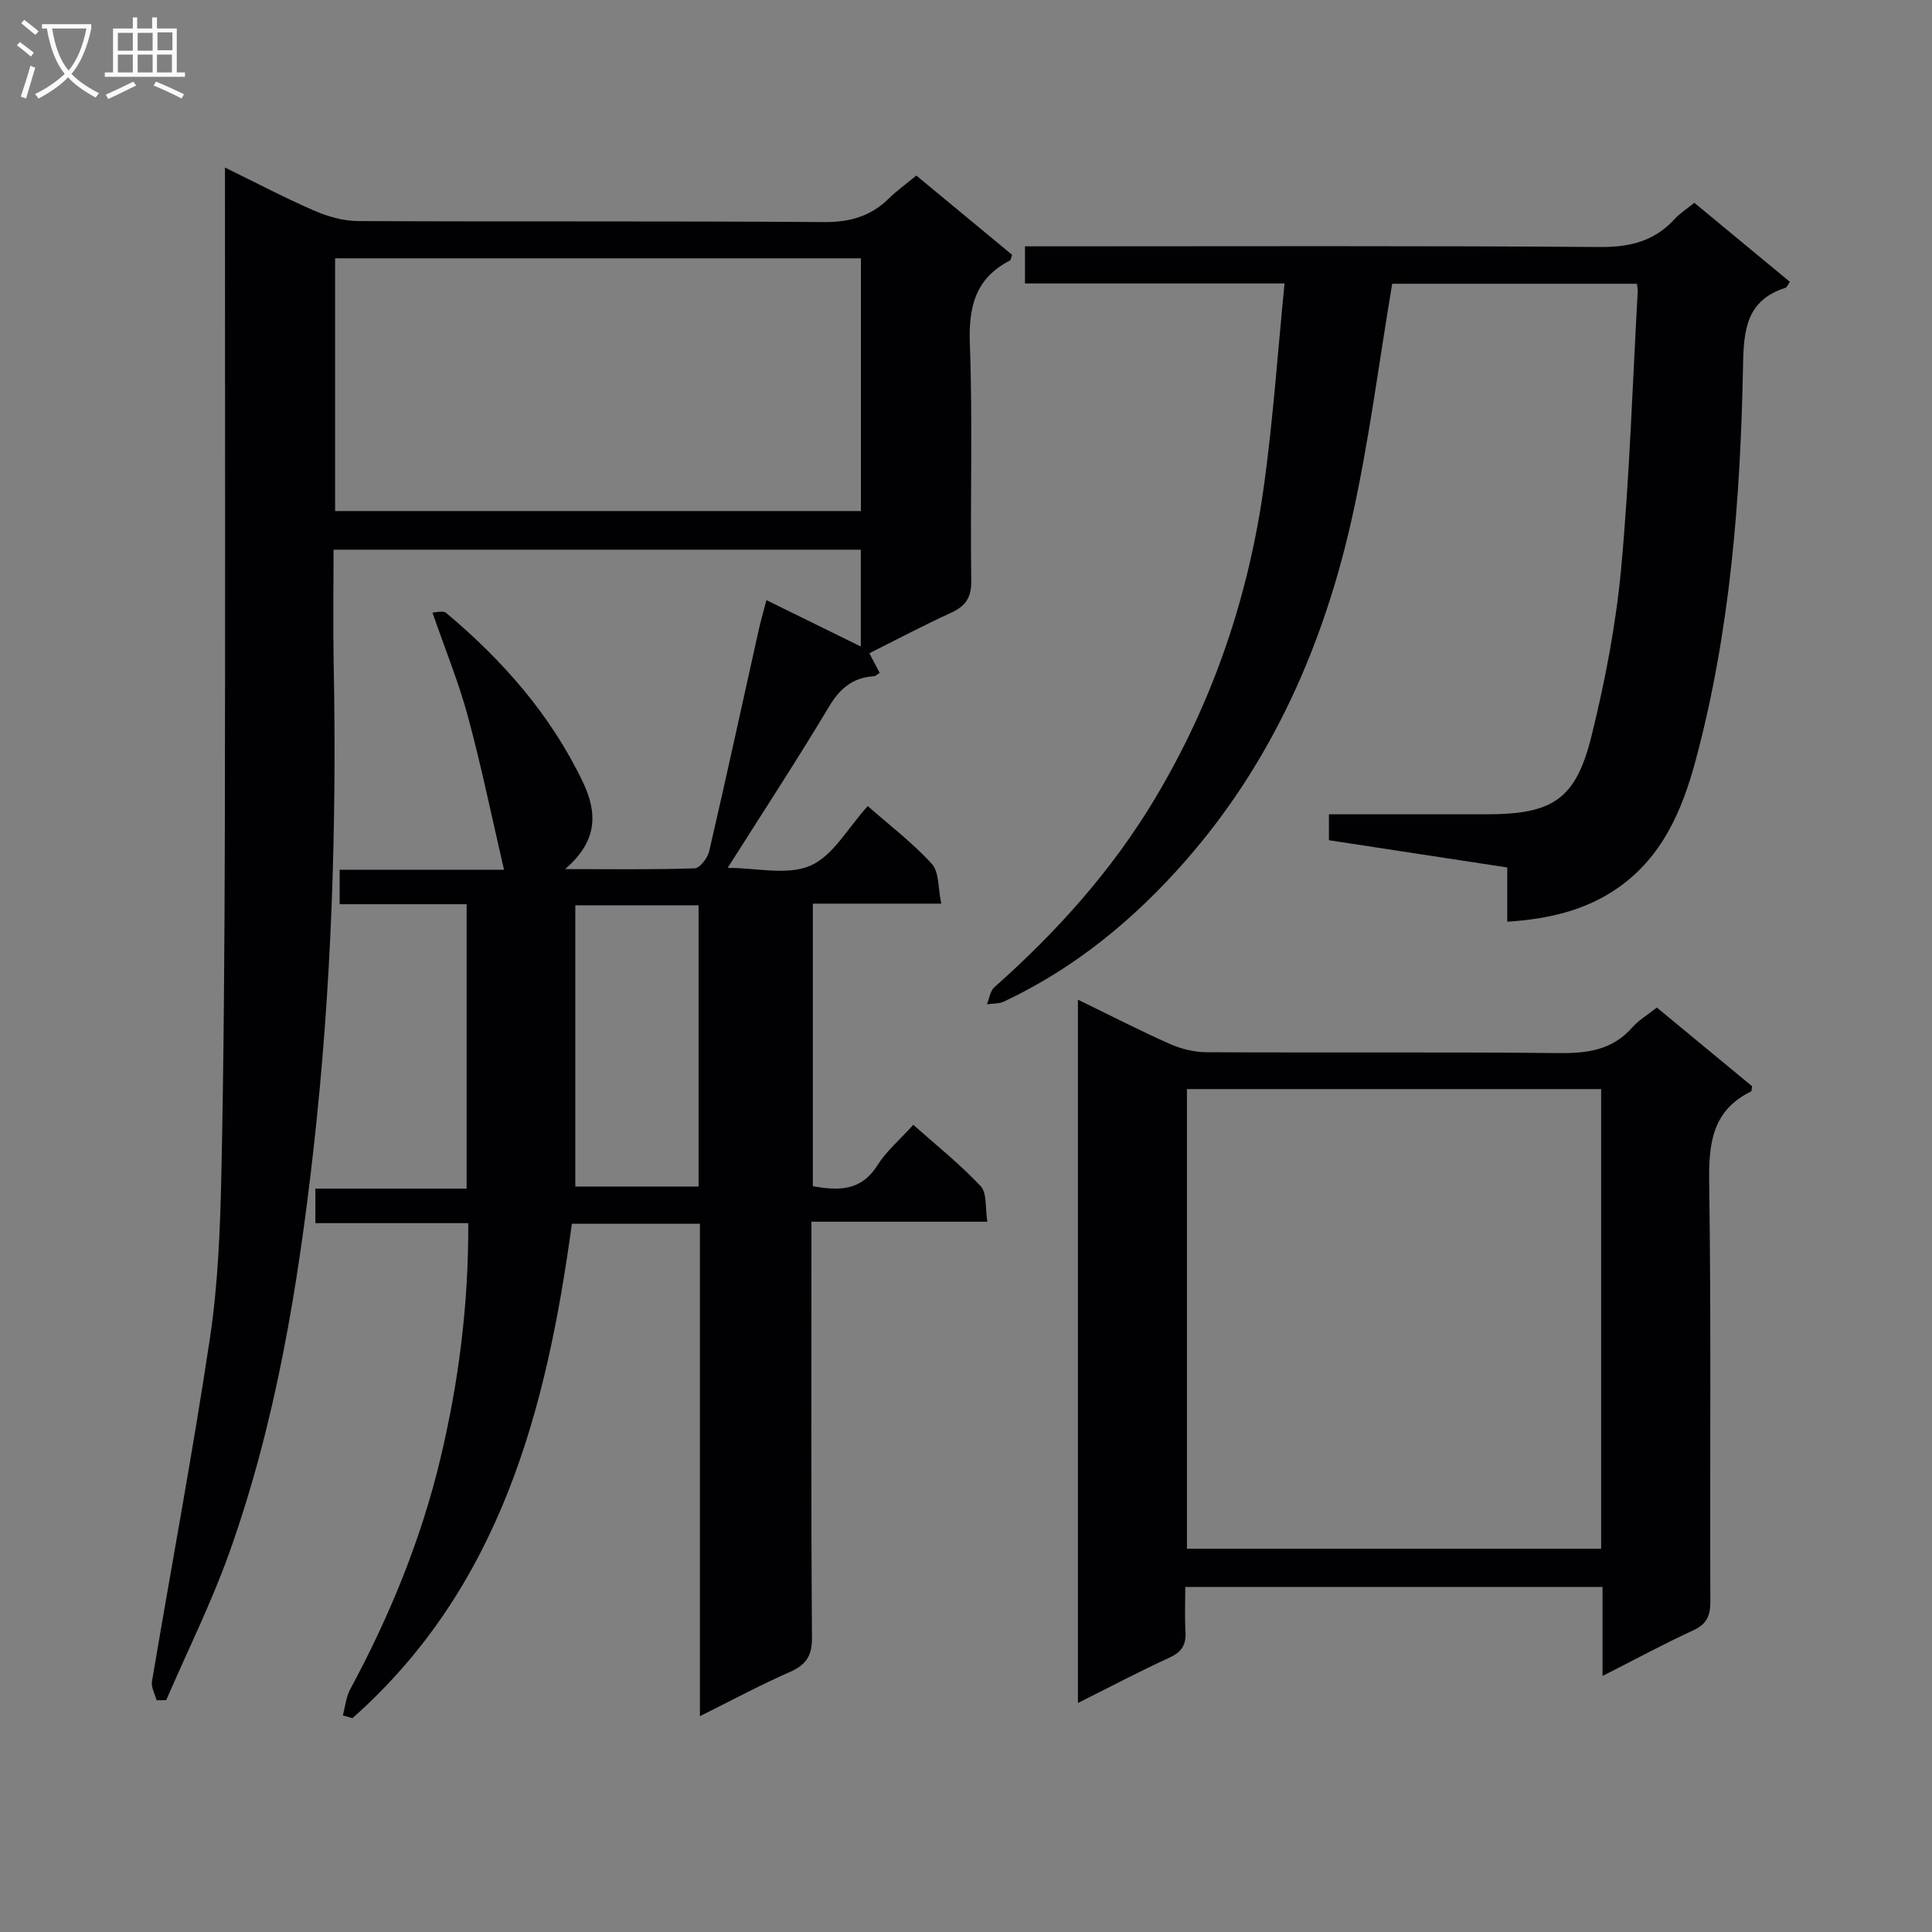 <svg enable-background="new 0 0 400 400" viewBox="0 0 400 400" xmlns="http://www.w3.org/2000/svg"><rect x="0" y="0" width="400" height="400" fill="#808080" stroke="none"/><g fill="#010104"><path d="m144.91 355.32c0-34.43 0-68.04 0-101.95-8.91 0-17.49 0-26.51 0-5.24 38.52-14.81 75.23-45.43 102.36-.66-.19-1.33-.38-1.99-.57.49-1.81.66-3.79 1.52-5.4 8.16-15.13 14.64-30.91 18.65-47.64 3.8-15.87 5.87-31.96 5.8-48.88-10.6 0-20.99 0-31.66 0 0-2.63 0-4.69 0-7.15h31.32c0-19.76 0-39.12 0-58.88-8.7 0-17.3 0-26.29 0 0-2.44 0-4.5 0-7.14h34.03c-2.51-10.8-4.66-21.33-7.46-31.68-1.93-7.15-4.76-14.06-7.36-21.57.74 0 2.2-.46 2.83.07 11.71 9.82 21.64 21.07 28.31 35.01 3.11 6.5 3.03 12.3-3.68 18.04 9.71 0 18.28.13 26.83-.16 1.08-.04 2.69-2.15 3.01-3.54 3.52-15.18 6.82-30.42 10.21-45.63.42-1.89.96-3.76 1.64-6.36 6.73 3.31 12.88 6.33 19.54 9.6 0-6.92 0-13.3 0-20.04-36.38 0-72.59 0-109.16 0 0 7.98-.13 15.63.02 23.28.66 33.81-.41 67.58-4.21 101.17-3.19 28.2-7.78 56.26-17.37 83.14-3.72 10.43-8.69 20.42-13.09 30.6-.66.01-1.33.01-1.99.02-.34-1.3-1.16-2.68-.96-3.88 3.99-23.71 8.44-47.34 12.01-71.11 1.67-11.15 2.11-22.53 2.36-33.83.51-23.8.66-47.6.72-71.4.1-43.49.03-86.99.03-130.49 0-1.95 0-3.9 0-6.62 6.64 3.25 12.49 6.33 18.54 8.95 2.8 1.21 5.99 2.11 9 2.13 32.16.15 64.33-.03 96.49.21 5.37.04 9.67-1.21 13.43-4.9 1.65-1.62 3.56-2.98 5.68-4.73 6.69 5.54 13.31 11.01 19.83 16.41-.24.65-.26 1.08-.46 1.18-7.14 3.68-8.58 9.56-8.29 17.26.6 16.31.05 32.66.29 48.99.05 3.57-1.19 5.31-4.25 6.71-5.57 2.54-10.98 5.41-16.85 8.35.77 1.45 1.41 2.67 2.14 4.06-.46.27-.82.67-1.21.7-4.34.28-7.01 2.49-9.27 6.28-6.64 11.1-13.74 21.93-20.99 33.39 5.99 0 12.38 1.63 17.14-.46 4.72-2.07 7.79-7.88 11.86-12.33 4.5 3.96 9.29 7.6 13.27 11.97 1.54 1.69 1.26 5.03 1.95 8.23-9.43 0-17.86 0-26.59 0v58.51c5.23.9 9.95 1.1 13.37-4.34 1.83-2.91 4.59-5.24 7.43-8.38 4.78 4.26 9.69 8.16 13.94 12.69 1.35 1.45.93 4.56 1.39 7.37-12.34 0-23.95 0-36.42 0v5.57c0 26.83-.09 53.66.11 80.49.03 3.76-1.16 5.63-4.47 7.12-6.05 2.65-11.9 5.79-18.73 9.2zm33.33-301.84c-36.54 0-72.74 0-108.86 0v52.33h108.86c0-17.58 0-34.97 0-52.33zm-33.61 192.18c0-19.65 0-38.98 0-58.23-8.6 0-16.82 0-25.52 0v58.23z"/><path d="m338.91 58.75c-17.16 0-34.24 0-50.67 0-2.77 16.46-4.79 32.62-8.32 48.45-5.86 26.27-16.52 50.53-34.45 70.99-10.6 12.1-22.9 22.26-37.61 29.17-1.04.49-2.35.39-3.53.57.5-1.2.67-2.76 1.54-3.53 12.9-11.45 24.3-24.11 33.21-38.99 12.13-20.26 19.53-42.15 22.69-65.43 1.83-13.46 2.77-27.04 4.18-41.29-18.58 0-35.97 0-53.74 0 0-2.8 0-4.99 0-7.69h5.48c37.83 0 75.67-.14 113.5.14 6.25.05 11.33-1.18 15.54-5.81 1.09-1.2 2.53-2.09 4.07-3.34 6.65 5.51 13.17 10.9 19.76 16.35-.37.53-.56 1.14-.91 1.25-8.05 2.59-8.63 8.62-8.77 16.03-.53 27.61-2.63 55.11-9.85 81.93-2.76 10.25-6.89 19.87-16.03 26.26-6.73 4.7-14.44 6.47-22.94 7.02 0-3.67 0-7.28 0-11.23-12.45-1.9-24.55-3.75-36.92-5.64 0-1.7 0-3.26 0-5.37h32.6c13.71 0 18.51-3.03 21.77-16.23 2.82-11.41 5.06-23.08 6.14-34.77 1.75-19.03 2.35-38.17 3.42-57.26.03-.46-.09-.93-.16-1.58z"/><path d="m331.79 346.99c0-6.78 0-12.4 0-18.42-28.75 0-57.16 0-86.39 0 0 3-.14 6.11.04 9.2.16 2.66-.68 4.21-3.23 5.38-6.26 2.88-12.37 6.1-19.04 9.44 0-48.88 0-96.95 0-145.62 6.52 3.17 12.68 6.34 19 9.15 2.34 1.04 5.05 1.72 7.59 1.73 24.33.13 48.66-.07 72.98.18 5.95.06 11.11-.63 15.23-5.34 1.29-1.47 3.08-2.51 5.06-4.09 6.58 5.44 13.2 10.9 19.73 16.3-.11.54-.08 1-.24 1.08-8.12 4-8.77 10.89-8.65 19.05.43 28.82.12 57.65.24 86.48.01 3.06-.75 4.77-3.65 6.09-6 2.75-11.82 5.92-18.67 9.39zm-.29-26.35c0-31.84 0-63.4 0-95.16-28.72 0-57.11 0-85.76 0v95.16z"/></g><path d="m6.4 11.7c-1-.8-1.9-1.6-2.9-2.3l.6-.7c.9.7 1.9 1.4 2.9 2.2zm-2.1 8.3c.7-2.1 1.4-4.2 2-6.4.2.1.6.3 1 .4-.7 2.3-1.3 4.4-1.9 6.4zm3-12.8c-1.1-.9-2.1-1.7-2.9-2.4l.6-.7c1 .8 2 1.5 3 2.4zm1.4-1.3v-.9h10.2v.9c-.9 4.2-2.3 7.3-4.1 9.4 1.3 1.4 3.2 2.7 5.7 4-.2.2-.4.5-.7.9-2.5-1.4-4.4-2.7-5.7-4.2-1.4 1.5-3.5 3-6.1 4.4 0 0 0 0-.1-.1-.3-.4-.5-.7-.7-.8 2.7-1.3 4.7-2.8 6.2-4.2-1.8-2.2-3-5.3-3.7-9.4zm9.2 0h-7.1c.6 3.8 1.7 6.7 3.4 8.7 1.7-2 2.9-4.8 3.7-8.7z" fill="#fbfafa"/><path d="m31.6 3.6h.9v2.3h4.1v9.1h1.7v.9h-16.6v-.9h1.7v-9.1h4.1v-2.3h.9v2.3h3.1v-2.3zm-4 13.3.6.8c-1.9.9-3.8 1.9-5.8 2.8-.2-.3-.3-.6-.5-.9 2-.9 3.9-1.8 5.7-2.7zm-3.2-10.1v3.7h3.1v-3.7zm0 4.5v3.7h3.1v-3.7zm4.1-4.5v3.7h3.1v-3.7zm0 4.5v3.7h3.1v-3.7zm9.1 9.1c-2.1-1.1-4.1-2-5.8-2.7l.5-.8c2.2.9 4.1 1.8 5.8 2.6zm-1.9-13.7h-3.1v3.7h3.1v-3.6zm-3.2 4.6v3.7h3.1v-3.7z" fill="#fbfafa"/></svg>